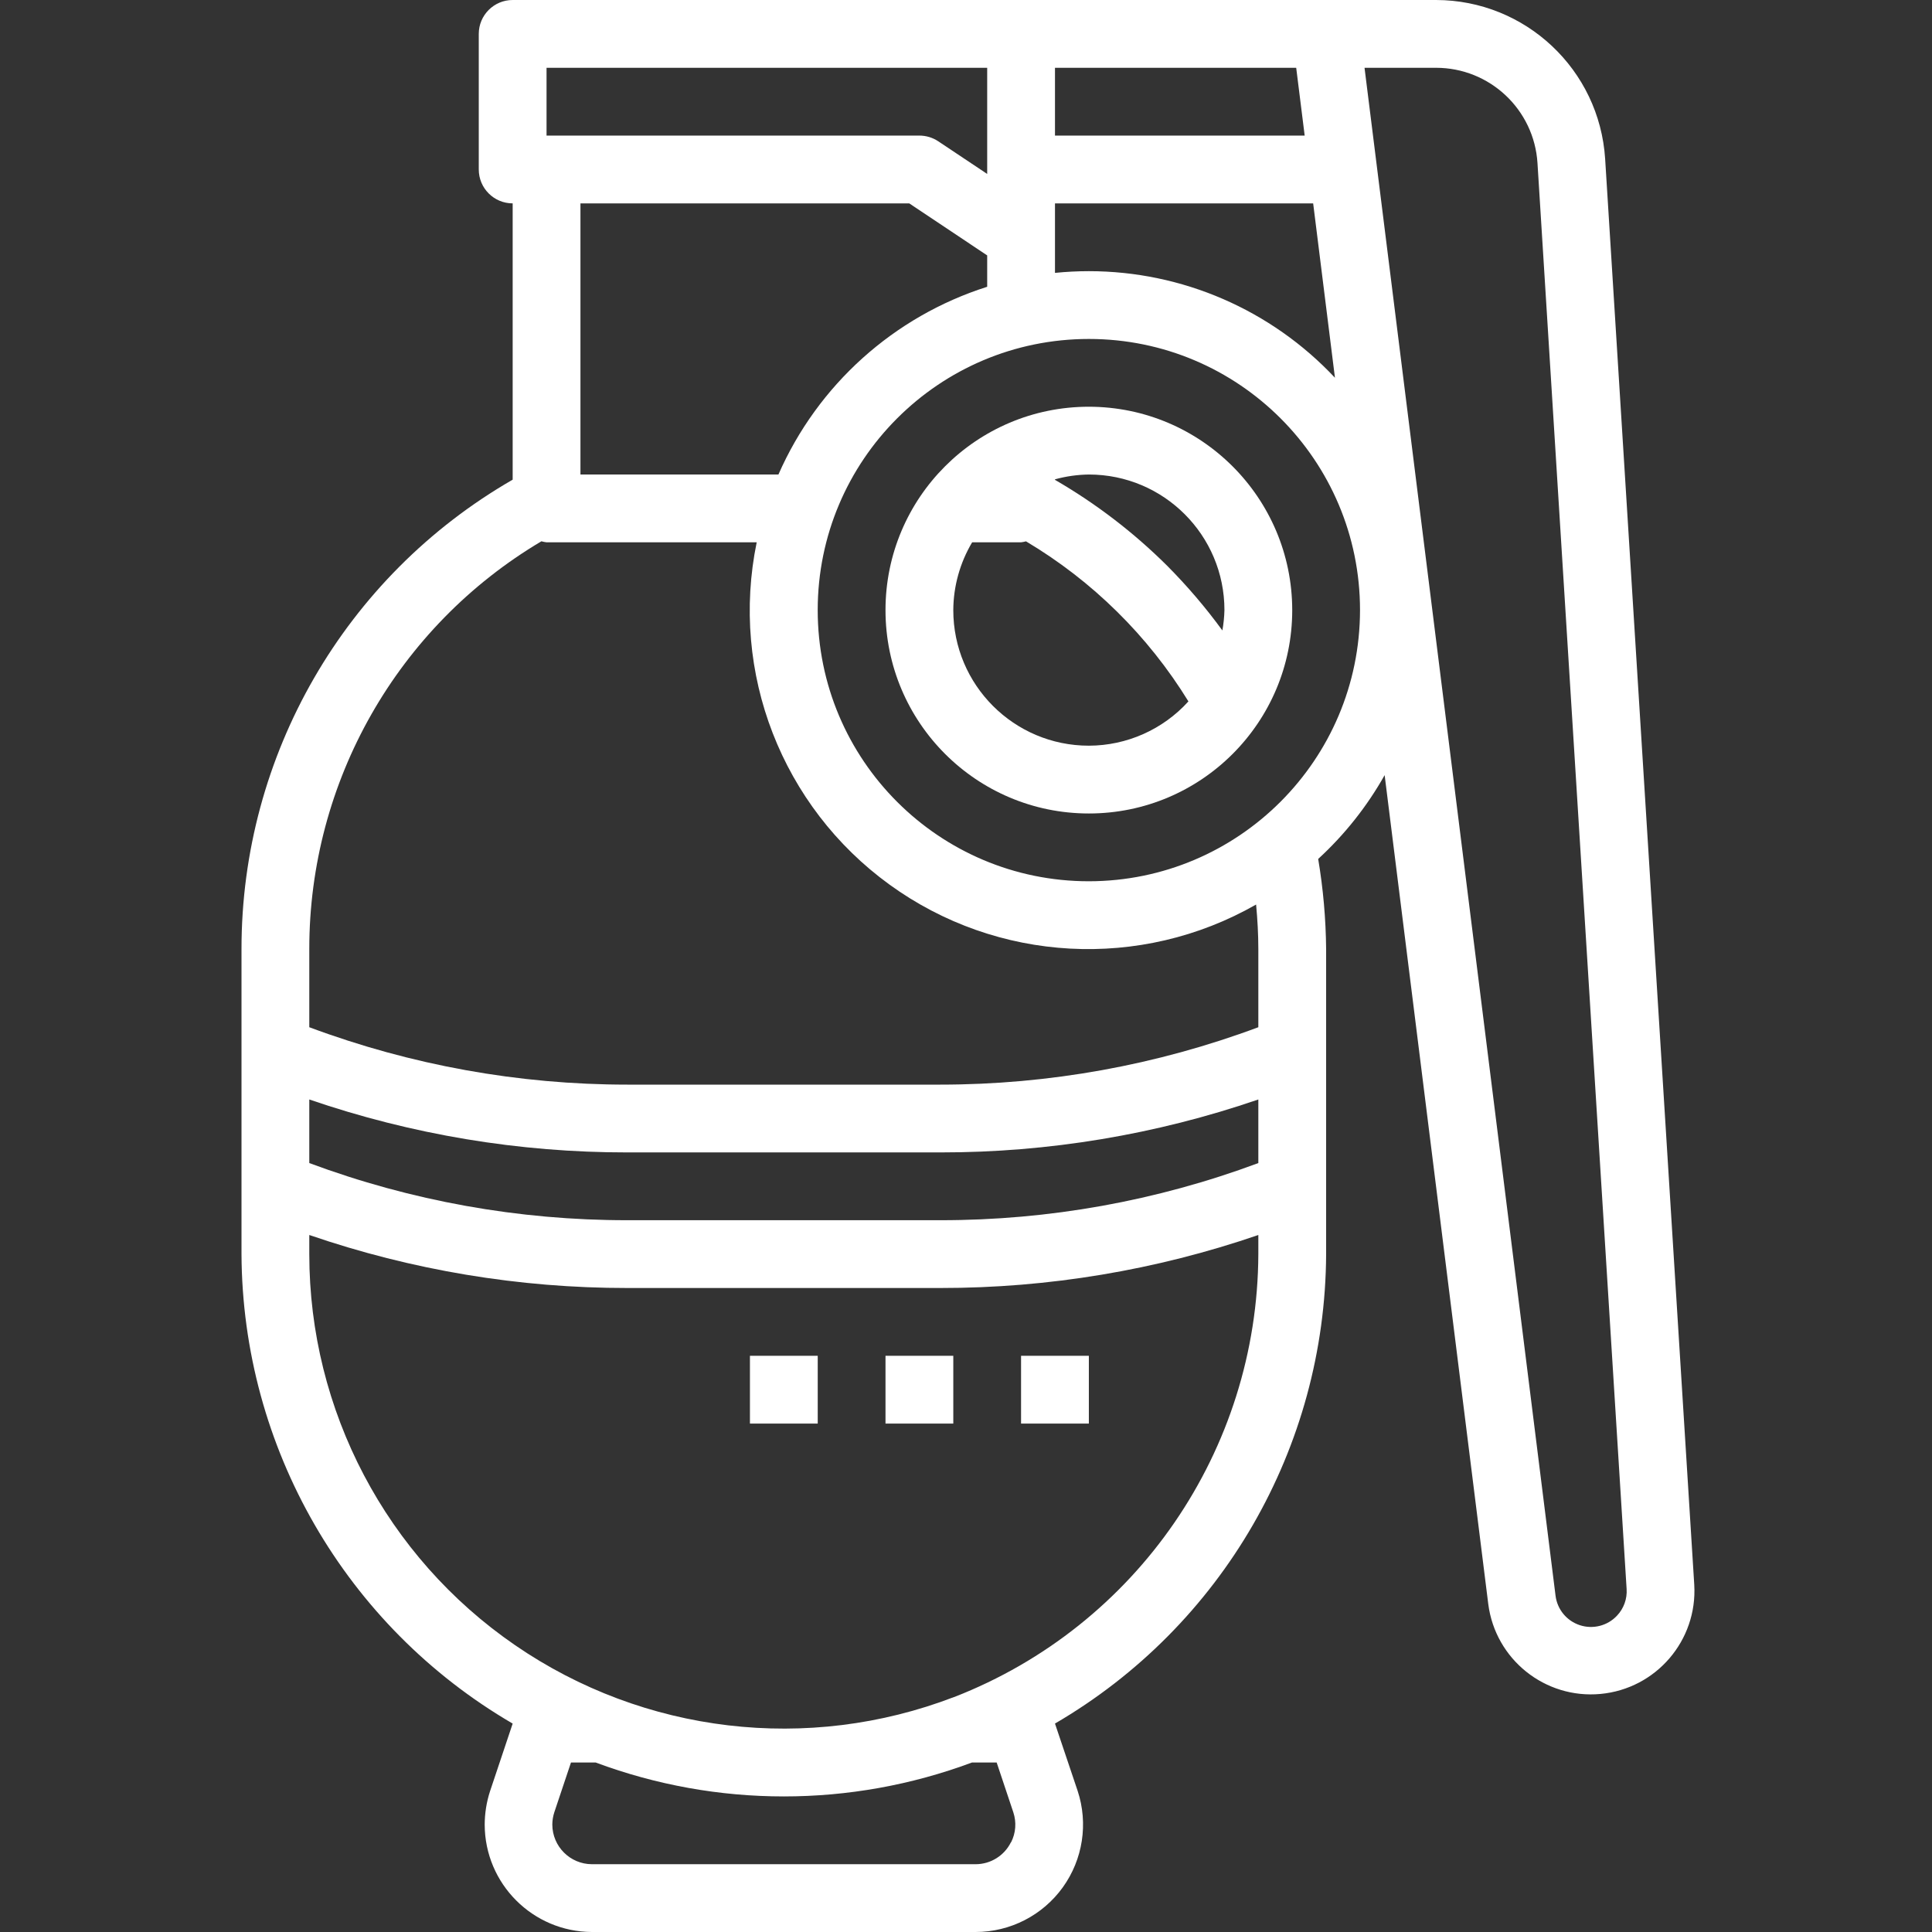 <svg width="90" height="90" viewBox="0 0 90 90" fill="none" xmlns="http://www.w3.org/2000/svg">
<rect x="0" y="0" width="90" height="90" fill="#333333" stroke="none"/>
<path d="M50.724 18.947C45.492 18.947 41.25 23.189 41.25 28.421C41.25 33.653 45.492 37.895 50.724 37.895C55.956 37.895 60.197 33.653 60.197 28.421C60.192 23.191 55.954 18.953 50.724 18.947ZM57.039 28.421C57.031 28.739 56.999 29.055 56.943 29.369C56.162 28.298 55.3 27.29 54.367 26.351C52.805 24.799 51.05 23.455 49.145 22.353V22.329C49.659 22.187 50.19 22.112 50.724 22.105C54.212 22.105 57.039 24.933 57.039 28.421ZM50.724 34.737C47.236 34.737 44.408 31.909 44.408 28.421C44.414 27.309 44.718 26.219 45.286 25.263H47.566C47.643 25.254 47.72 25.238 47.795 25.218C50.883 27.055 53.479 29.614 55.361 32.674C54.175 33.984 52.491 34.733 50.724 34.737Z" fill="white"/>
<path d="M74.774 7.402C74.508 3.244 71.061 0.006 66.896 0H23.882C23.01 0 22.303 0.707 22.303 1.579V7.895C22.303 8.767 23.01 9.474 23.882 9.474V22.345C16.063 26.849 11.246 35.187 11.25 44.211V58.421C11.29 67.434 16.095 75.753 23.882 80.291L22.828 83.441C22.665 83.942 22.581 84.467 22.579 84.995C22.584 87.754 24.817 89.991 27.576 90H45.45C47.057 89.999 48.565 89.227 49.506 87.924C50.446 86.621 50.704 84.946 50.199 83.421L49.145 80.29C56.931 75.752 61.737 67.434 61.776 58.421V44.211C61.763 42.804 61.639 41.4 61.406 40.013C62.637 38.884 63.682 37.566 64.502 36.109L69.329 74.721C69.658 77.299 71.972 79.153 74.561 78.91C77.149 78.668 79.079 76.419 78.925 73.823L74.774 7.402ZM49.145 3.158H60.382L60.777 6.316H49.145V3.158ZM25.46 3.158H45.987V8.103L43.706 6.581C43.446 6.408 43.14 6.317 42.829 6.316H25.46V3.158ZM42.356 9.474L45.987 11.898V13.359C41.639 14.741 38.095 17.927 36.262 22.105H27.04V9.474H42.356ZM58.618 54.18C53.878 55.945 48.859 56.847 43.8 56.842H29.226C24.168 56.847 19.149 55.945 14.408 54.18V51.218C19.176 52.855 24.185 53.689 29.226 53.684H43.8C48.842 53.689 53.85 52.855 58.618 51.218V54.18ZM47.092 85.822C46.782 86.446 46.146 86.841 45.45 86.842H27.576C26.557 86.84 25.732 86.014 25.729 84.995C25.73 84.801 25.762 84.608 25.822 84.423L26.598 82.105H27.75C33.402 84.211 39.624 84.211 45.276 82.105H46.429L47.204 84.423C47.358 84.885 47.321 85.389 47.1 85.822H47.092ZM44.441 79.055C37.644 81.666 29.997 80.763 23.996 76.64C17.994 72.517 14.408 65.702 14.408 58.421V57.531C19.176 59.169 24.184 60.004 29.226 60H43.8C48.843 60.004 53.85 59.169 58.618 57.531V58.421C58.585 67.558 52.964 75.742 44.449 79.055H44.441ZM58.618 44.211V47.852C53.879 49.621 48.859 50.527 43.8 50.526H29.226C24.167 50.527 19.148 49.621 14.408 47.852V44.211C14.404 36.413 18.515 29.192 25.222 25.215C25.3 25.238 25.38 25.254 25.46 25.263H35.25C34.001 31.332 36.421 37.57 41.437 41.208C46.452 44.847 53.134 45.21 58.514 42.137C58.579 42.837 58.618 43.53 58.618 44.211ZM50.724 41.053C43.747 41.053 38.092 35.398 38.092 28.421C38.092 21.445 43.747 15.79 50.724 15.79C57.7 15.79 63.355 21.445 63.355 28.421C63.348 35.394 57.696 41.045 50.724 41.053ZM50.724 12.632C50.196 12.632 49.669 12.659 49.145 12.712V9.474H61.172L62.187 17.597C59.216 14.43 55.067 12.632 50.724 12.632ZM75.325 75.265C74.884 75.736 74.21 75.908 73.597 75.708C72.983 75.508 72.541 74.971 72.463 74.331L63.565 3.158H66.896C69.396 3.158 71.466 5.102 71.622 7.598L75.774 74.021C75.805 74.48 75.642 74.931 75.325 75.265Z" fill="white"/>
<path d="M34.935 63.158H38.093V66.316H34.935V63.158Z" fill="white"/>
<path d="M41.25 63.158H44.408V66.316H41.25V63.158Z" fill="white"/>
<path d="M47.565 63.158H50.723V66.316H47.565V63.158Z" fill="white"/>
</svg>
